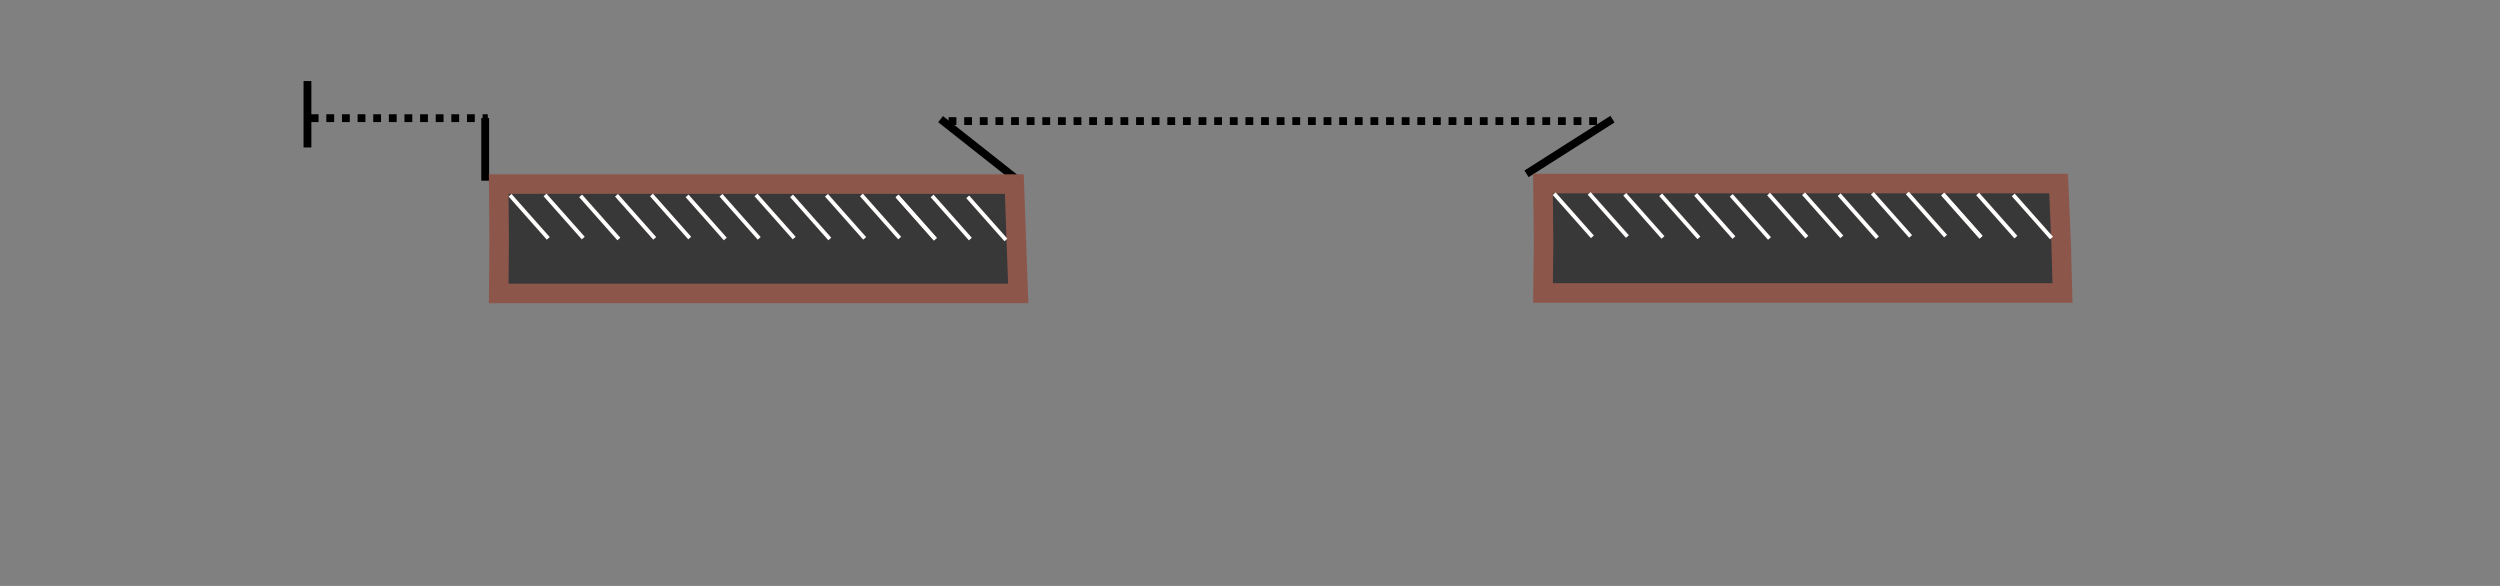<?xml version="1.0" encoding="UTF-8"?>
<!DOCTYPE svg PUBLIC "-//W3C//DTD SVG 1.1//EN" "http://www.w3.org/Graphics/SVG/1.1/DTD/svg11.dtd">
<svg width="640" height="150" xmlns="http://www.w3.org/2000/svg" xmlns:svg="http://www.w3.org/2000/svg">
<rect width="100%" height="100%" fill="#808080" stroke="none"/>
<!-- Created with SVG-edit - http://svg-edit.googlecode.com/ -->
<g>
<title>Layer 1</title>
<line fill="none" stroke="#000000" stroke-width="2" stroke-dasharray="null" stroke-linejoin="null" stroke-linecap="null" x1="NaN" y1="NaN" x2="NaN" y2="NaN" id="svg_45"/>
<line fill="none" stroke-width="2" stroke-linejoin="null" stroke-linecap="null" x1="259.791" y1="45.5" x2="240.791" y2="30.5" stroke="#000000" id="svg_29"/>
<line fill="none" stroke-width="2" stroke-linejoin="null" stroke-linecap="null" x1="390.791" y1="44.5" x2="412.791" y2="30.5" stroke="#000000" id="svg_30"/>
<line fill="none" stroke-width="2" stroke-dasharray="2,2" stroke-linejoin="null" stroke-linecap="null" x1="79.546" y1="30.25" x2="124.872" y2="30.25" stroke="#000000" id="svg_34"/>
<line fill="none" stroke-width="2" stroke-dasharray="2,2" stroke-linejoin="null" stroke-linecap="null" x1="242.837" y1="31" x2="410.163" y2="31" stroke="#000000" id="svg_36"/>
<line fill="none" stroke="#000000" stroke-width="2" stroke-linejoin="null" stroke-linecap="null" x1="124.209" y1="46.25" x2="124.209" y2="30.219" id="svg_33"/>
<path d="m127.666,47.125l132,0l0.5,14.125l0.5,13.875l-133,0l0.12,-13.201l-0.12,-14.799z" fill="#383838" stroke="#8C564B" stroke-width="5" stroke-dasharray="null" stroke-linejoin="null" stroke-linecap="null" id="svg_27"/>
<line fill="none" stroke="#000000" stroke-width="2" stroke-linejoin="null" stroke-linecap="null" x1="78.709" y1="20.75" x2="78.709" y2="37.75" id="svg_35"/>
<path fill="#383838" stroke="#8C564B" stroke-width="5" stroke-dasharray="null" stroke-linejoin="null" stroke-linecap="null" d="m395,47l132,0l0.656,15.352l0.344,12.648l-133,0l0.148,-12.593l-0.148,-15.407z" id="svg_58"/>
<line stroke="#fffcfc" id="svg_1" y2="60.63" x2="407.662" y1="49.59" x1="397.871" stroke-linecap="null" stroke-linejoin="null" stroke-dasharray="null" fill="none"/>
<line stroke="#fffcfc" id="svg_3" y2="72.041" x2="397.906" y1="60.072" x1="407.719" stroke-linecap="null" stroke-linejoin="null" stroke-dasharray="null" stroke-width="null" fill="none"/>
<line id="svg_4" stroke="#fffcfc" y2="60.554" x2="416.618" y1="49.513" x1="406.826" stroke-linecap="null" stroke-linejoin="null" stroke-dasharray="null" fill="none"/>
<line id="svg_5" stroke="#fffcfc" y2="72.142" x2="406.862" y1="60.173" x1="416.674" stroke-linecap="null" stroke-linejoin="null" stroke-dasharray="null" stroke-width="null" fill="none"/>
<line id="svg_6" stroke="#fffcfc" y2="60.787" x2="425.729" y1="49.747" x1="415.938" stroke-linecap="null" stroke-linejoin="null" stroke-dasharray="null" fill="none"/>
<line id="svg_7" stroke="#fffcfc" y2="72.198" x2="415.973" y1="60.229" x1="425.786" stroke-linecap="null" stroke-linejoin="null" stroke-dasharray="null" stroke-width="null" fill="none"/>
<line id="svg_10" stroke="#fffcfc" y2="60.9" x2="434.925" y1="49.86" x1="425.133" stroke-linecap="null" stroke-linejoin="null" stroke-dasharray="null" fill="none"/>
<line id="svg_11" stroke="#fffcfc" y2="72.31" x2="425.169" y1="60.342" x1="434.981" stroke-linecap="null" stroke-linejoin="null" stroke-dasharray="null" stroke-width="null" fill="none"/>
<line id="svg_12" stroke="#fffcfc" y2="60.823" x2="443.881" y1="49.783" x1="434.089" stroke-linecap="null" stroke-linejoin="null" stroke-dasharray="null" fill="none"/>
<line id="svg_13" stroke="#fffcfc" y2="72.412" x2="434.125" y1="60.443" x1="443.937" stroke-linecap="null" stroke-linejoin="null" stroke-dasharray="null" stroke-width="null" fill="none"/>
<line id="svg_14" stroke="#fffcfc" y2="61.057" x2="452.992" y1="50.016" x1="443.2" stroke-linecap="null" stroke-linejoin="null" stroke-dasharray="null" fill="none"/>
<line id="svg_15" stroke="#fffcfc" y2="72.467" x2="443.236" y1="60.498" x1="453.048" stroke-linecap="null" stroke-linejoin="null" stroke-dasharray="null" stroke-width="null" fill="none"/>
<line id="svg_16" stroke="#fffcfc" y2="60.713" x2="462.55" y1="49.672" x1="452.758" stroke-linecap="null" stroke-linejoin="null" stroke-dasharray="null" fill="none"/>
<line id="svg_17" stroke="#fffcfc" y2="72.123" x2="452.794" y1="60.154" x1="462.606" stroke-linecap="null" stroke-linejoin="null" stroke-dasharray="null" stroke-width="null" fill="none"/>
<line id="svg_18" stroke="#fffcfc" y2="60.636" x2="471.506" y1="49.595" x1="461.714" stroke-linecap="null" stroke-linejoin="null" stroke-dasharray="null" fill="none"/>
<line id="svg_19" stroke="#fffcfc" y2="72.224" x2="461.75" y1="60.255" x1="471.562" stroke-linecap="null" stroke-linejoin="null" stroke-dasharray="null" stroke-width="null" fill="none"/>
<line id="svg_20" stroke="#fffcfc" y2="60.869" x2="480.617" y1="49.829" x1="470.825" stroke-linecap="null" stroke-linejoin="null" stroke-dasharray="null" fill="none"/>
<line id="svg_21" stroke="#fffcfc" y2="72.28" x2="470.861" y1="60.311" x1="480.673" stroke-linecap="null" stroke-linejoin="null" stroke-dasharray="null" stroke-width="null" fill="none"/>
<line id="svg_22" stroke="#fffcfc" y2="60.525" x2="489.112" y1="49.485" x1="479.321" stroke-linecap="null" stroke-linejoin="null" stroke-dasharray="null" fill="none"/>
<line id="svg_23" stroke="#fffcfc" y2="71.935" x2="479.356" y1="59.967" x1="489.169" stroke-linecap="null" stroke-linejoin="null" stroke-dasharray="null" stroke-width="null" fill="none"/>
<line id="svg_24" stroke="#fffcfc" y2="60.448" x2="498.068" y1="49.408" x1="488.276" stroke-linecap="null" stroke-linejoin="null" stroke-dasharray="null" fill="none"/>
<line id="svg_25" stroke="#fffcfc" y2="72.037" x2="488.312" y1="60.068" x1="498.125" stroke-linecap="null" stroke-linejoin="null" stroke-dasharray="null" stroke-width="null" fill="none"/>
<line id="svg_26" stroke="#fffcfc" y2="60.682" x2="507.179" y1="49.641" x1="497.388" stroke-linecap="null" stroke-linejoin="null" stroke-dasharray="null" fill="none"/>
<line id="svg_28" stroke="#fffcfc" y2="72.092" x2="497.423" y1="60.123" x1="507.236" stroke-linecap="null" stroke-linejoin="null" stroke-dasharray="null" stroke-width="null" fill="none"/>
<line id="svg_37" stroke="#fffcfc" y2="60.775" x2="507.112" y1="49.735" x1="497.321" stroke-linecap="null" stroke-linejoin="null" stroke-dasharray="null" fill="none"/>
<line id="svg_38" stroke="#fffcfc" y2="72.185" x2="497.356" y1="60.217" x1="507.169" stroke-linecap="null" stroke-linejoin="null" stroke-dasharray="null" stroke-width="null" fill="none"/>
<line id="svg_39" stroke="#fffcfc" y2="60.698" x2="516.068" y1="49.658" x1="506.276" stroke-linecap="null" stroke-linejoin="null" stroke-dasharray="null" fill="none"/>
<line id="svg_40" stroke="#fffcfc" y2="72.287" x2="506.312" y1="60.318" x1="516.125" stroke-linecap="null" stroke-linejoin="null" stroke-dasharray="null" stroke-width="null" fill="none"/>
<line id="svg_41" stroke="#fffcfc" y2="60.932" x2="525.179" y1="49.891" x1="515.388" stroke-linecap="null" stroke-linejoin="null" stroke-dasharray="null" fill="none"/>
<line id="svg_42" stroke="#fffcfc" y2="72.342" x2="515.423" y1="60.373" x1="525.236" stroke-linecap="null" stroke-linejoin="null" stroke-dasharray="null" stroke-width="null" fill="none"/>
<line id="svg_43" stroke="#fffcfc" y2="61.025" x2="140.362" y1="49.985" x1="130.571" stroke-linecap="null" stroke-linejoin="null" stroke-dasharray="null" fill="none"/>
<line id="svg_44" stroke="#fffcfc" y2="72.435" x2="130.606" y1="60.467" x1="140.419" stroke-linecap="null" stroke-linejoin="null" stroke-dasharray="null" stroke-width="null" fill="none"/>
<line id="svg_46" stroke="#fffcfc" y2="60.948" x2="149.318" y1="49.908" x1="139.526" stroke-linecap="null" stroke-linejoin="null" stroke-dasharray="null" fill="none"/>
<line id="svg_47" stroke="#fffcfc" y2="72.537" x2="139.562" y1="60.568" x1="149.375" stroke-linecap="null" stroke-linejoin="null" stroke-dasharray="null" stroke-width="null" fill="none"/>
<line id="svg_48" stroke="#fffcfc" y2="61.182" x2="158.429" y1="50.141" x1="148.638" stroke-linecap="null" stroke-linejoin="null" stroke-dasharray="null" fill="none"/>
<line id="svg_49" stroke="#fffcfc" y2="72.592" x2="148.673" y1="60.623" x1="158.486" stroke-linecap="null" stroke-linejoin="null" stroke-dasharray="null" stroke-width="null" fill="none"/>
<line id="svg_50" stroke="#fffcfc" y2="61.025" x2="167.612" y1="49.985" x1="157.821" stroke-linecap="null" stroke-linejoin="null" stroke-dasharray="null" fill="none"/>
<line id="svg_51" stroke="#fffcfc" y2="72.435" x2="157.856" y1="60.467" x1="167.669" stroke-linecap="null" stroke-linejoin="null" stroke-dasharray="null" stroke-width="null" fill="none"/>
<line id="svg_52" stroke="#fffcfc" y2="60.948" x2="176.568" y1="49.908" x1="166.776" stroke-linecap="null" stroke-linejoin="null" stroke-dasharray="null" fill="none"/>
<line id="svg_53" stroke="#fffcfc" y2="72.537" x2="166.812" y1="60.568" x1="176.625" stroke-linecap="null" stroke-linejoin="null" stroke-dasharray="null" stroke-width="null" fill="none"/>
<line id="svg_54" stroke="#fffcfc" y2="61.182" x2="185.679" y1="50.141" x1="175.888" stroke-linecap="null" stroke-linejoin="null" stroke-dasharray="null" fill="none"/>
<line id="svg_55" stroke="#fffcfc" y2="72.592" x2="175.923" y1="60.623" x1="185.736" stroke-linecap="null" stroke-linejoin="null" stroke-dasharray="null" stroke-width="null" fill="none"/>
<line id="svg_56" stroke="#fffcfc" y2="61.025" x2="194.362" y1="49.985" x1="184.571" stroke-linecap="null" stroke-linejoin="null" stroke-dasharray="null" fill="none"/>
<line id="svg_57" stroke="#fffcfc" y2="72.435" x2="184.606" y1="60.467" x1="194.419" stroke-linecap="null" stroke-linejoin="null" stroke-dasharray="null" stroke-width="null" fill="none"/>
<line id="svg_59" stroke="#fffcfc" y2="60.948" x2="203.318" y1="49.908" x1="193.526" stroke-linecap="null" stroke-linejoin="null" stroke-dasharray="null" fill="none"/>
<line id="svg_60" stroke="#fffcfc" y2="72.537" x2="193.562" y1="60.568" x1="203.375" stroke-linecap="null" stroke-linejoin="null" stroke-dasharray="null" stroke-width="null" fill="none"/>
<line id="svg_61" stroke="#fffcfc" y2="61.182" x2="212.429" y1="50.141" x1="202.638" stroke-linecap="null" stroke-linejoin="null" stroke-dasharray="null" fill="none"/>
<line id="svg_62" stroke="#fffcfc" y2="72.592" x2="202.673" y1="60.623" x1="212.486" stroke-linecap="null" stroke-linejoin="null" stroke-dasharray="null" stroke-width="null" fill="none"/>
<line id="svg_63" stroke="#fffcfc" y2="61.025" x2="221.362" y1="49.985" x1="211.571" stroke-linecap="null" stroke-linejoin="null" stroke-dasharray="null" fill="none"/>
<line id="svg_64" stroke="#fffcfc" y2="72.435" x2="211.606" y1="60.467" x1="221.419" stroke-linecap="null" stroke-linejoin="null" stroke-dasharray="null" stroke-width="null" fill="none"/>
<line id="svg_65" stroke="#fffcfc" y2="60.948" x2="230.318" y1="49.908" x1="220.526" stroke-linecap="null" stroke-linejoin="null" stroke-dasharray="null" fill="none"/>
<line id="svg_66" stroke="#fffcfc" y2="72.537" x2="220.562" y1="60.568" x1="230.375" stroke-linecap="null" stroke-linejoin="null" stroke-dasharray="null" stroke-width="null" fill="none"/>
<line id="svg_67" stroke="#fffcfc" y2="61.182" x2="239.429" y1="50.141" x1="229.638" stroke-linecap="null" stroke-linejoin="null" stroke-dasharray="null" fill="none"/>
<line id="svg_68" stroke="#fffcfc" y2="72.592" x2="229.673" y1="60.623" x1="239.486" stroke-linecap="null" stroke-linejoin="null" stroke-dasharray="null" stroke-width="null" fill="none"/>
<line id="svg_69" stroke="#fffcfc" y2="61.275" x2="239.456" y1="50.235" x1="229.665" stroke-linecap="null" stroke-linejoin="null" stroke-dasharray="null" fill="none"/>
<line id="svg_70" stroke="#fffcfc" y2="72.685" x2="229.7" y1="60.717" x1="239.513" stroke-linecap="null" stroke-linejoin="null" stroke-dasharray="null" stroke-width="null" fill="none"/>
<line id="svg_71" stroke="#fffcfc" y2="61.198" x2="248.412" y1="50.158" x1="238.62" stroke-linecap="null" stroke-linejoin="null" stroke-dasharray="null" fill="none"/>
<line id="svg_72" stroke="#fffcfc" y2="72.787" x2="238.656" y1="60.818" x1="248.468" stroke-linecap="null" stroke-linejoin="null" stroke-dasharray="null" stroke-width="null" fill="none"/>
<line id="svg_73" stroke="#fffcfc" y2="61.432" x2="257.523" y1="50.391" x1="247.731" stroke-linecap="null" stroke-linejoin="null" stroke-dasharray="null" fill="none"/>
<line id="svg_74" stroke="#fffcfc" y2="72.842" x2="247.767" y1="60.873" x1="257.579" stroke-linecap="null" stroke-linejoin="null" stroke-dasharray="null" stroke-width="null" fill="none"/>
</g>
</svg>
